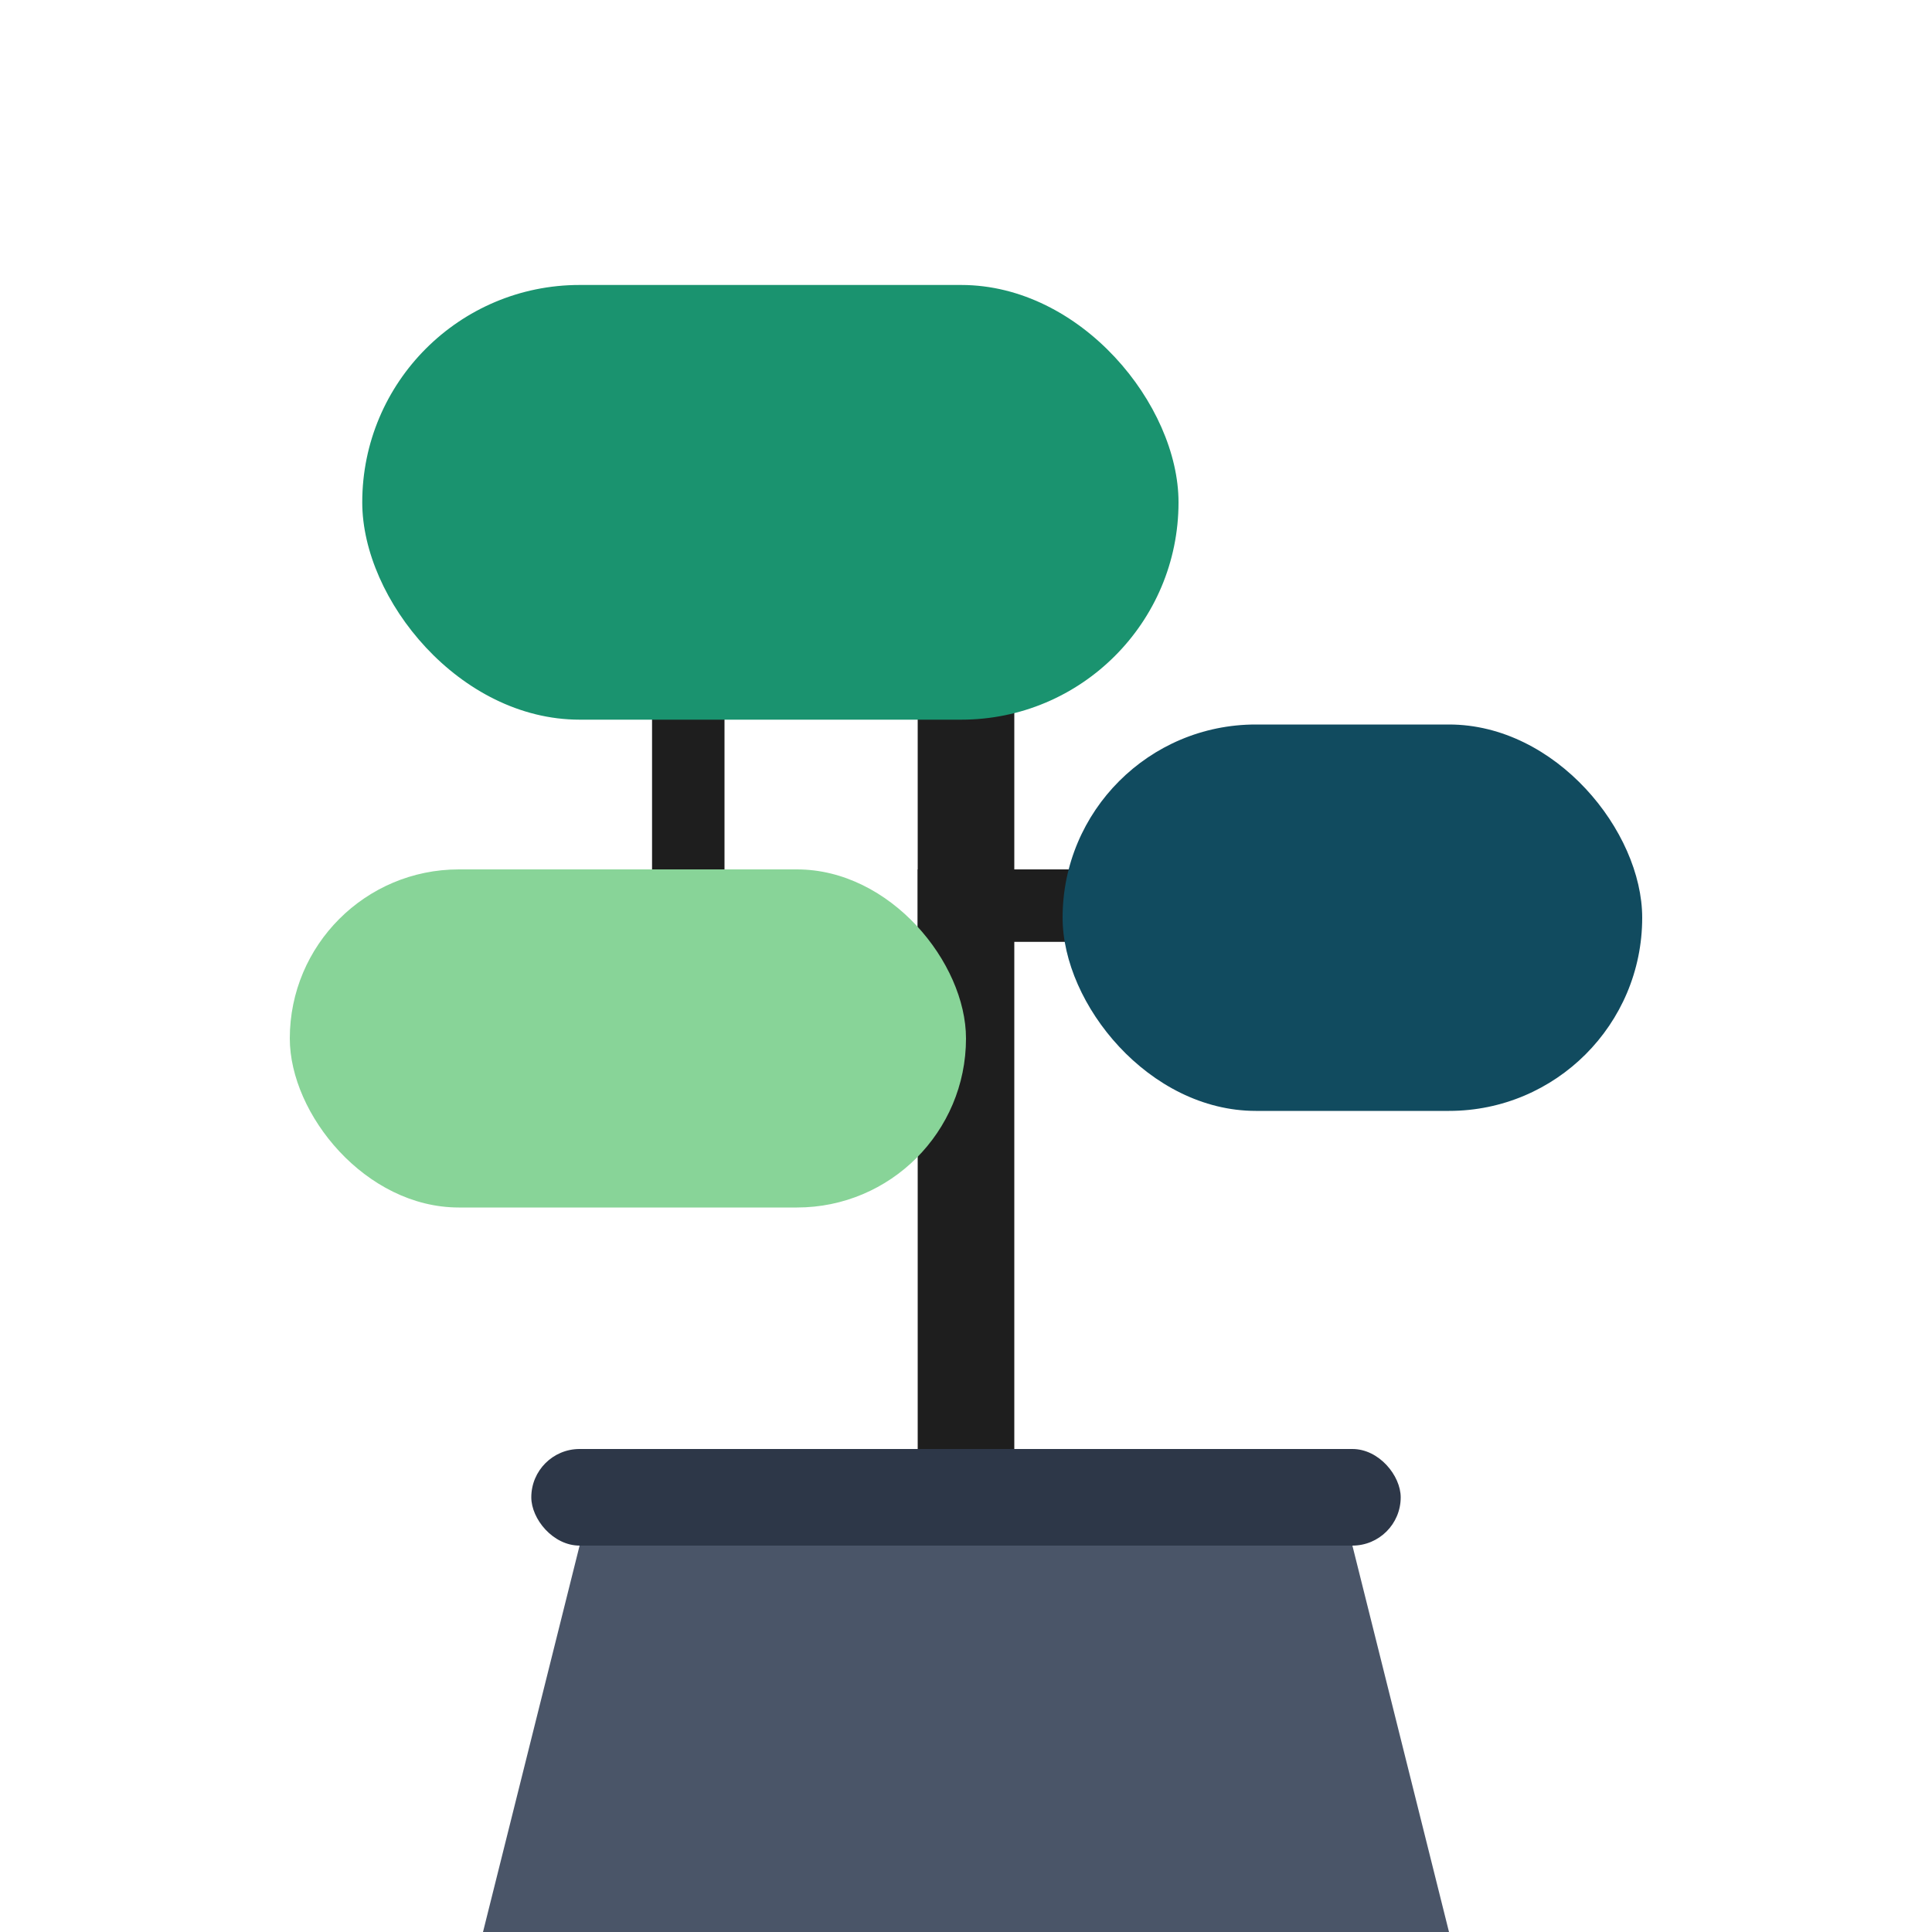 <?xml version="1.0"?>
<svg width="400" height="400" xmlns="http://www.w3.org/2000/svg" xmlns:svg="http://www.w3.org/2000/svg">
 <!-- Pot -->

 <!-- Trunk -->
 <!-- Branches -->
 <!-- Foliage -->
 <g class="layer">
  <title>Layer 1</title>
  <path d="m120,320l160,0l20,80l-200,0l20,-80z" fill="#4A5568" id="svg_1"/>
  <rect fill="#2D3748" height="20" id="svg_2" rx="10" width="180" x="110" y="300"/>
  <rect fill="#1E1E1E" height="160" id="svg_3" transform="matrix(1, 0, 0, 1, 0, 0)" width="20" x="190" y="140"/>
  <rect fill="#1E1E1E" height="15" id="svg_4" width="120" x="190" y="180"/>
  <rect fill="#1E1E1E" height="15" id="svg_5" width="100" x="90" y="210"/>
  <rect fill="#1E1E1E" height="70" id="svg_6" width="15" x="135" y="140"/>
  <rect fill="#1A936F" height="90" id="svg_7" rx="45" width="169" x="75" y="59"/>
  <rect fill="#88D498" height="70" id="svg_8" rx="35" width="140" x="60" y="180"/>
  <rect fill="#114B5F" height="80" id="svg_9" rx="40" width="120" x="220" y="150"/>
 </g>
</svg>